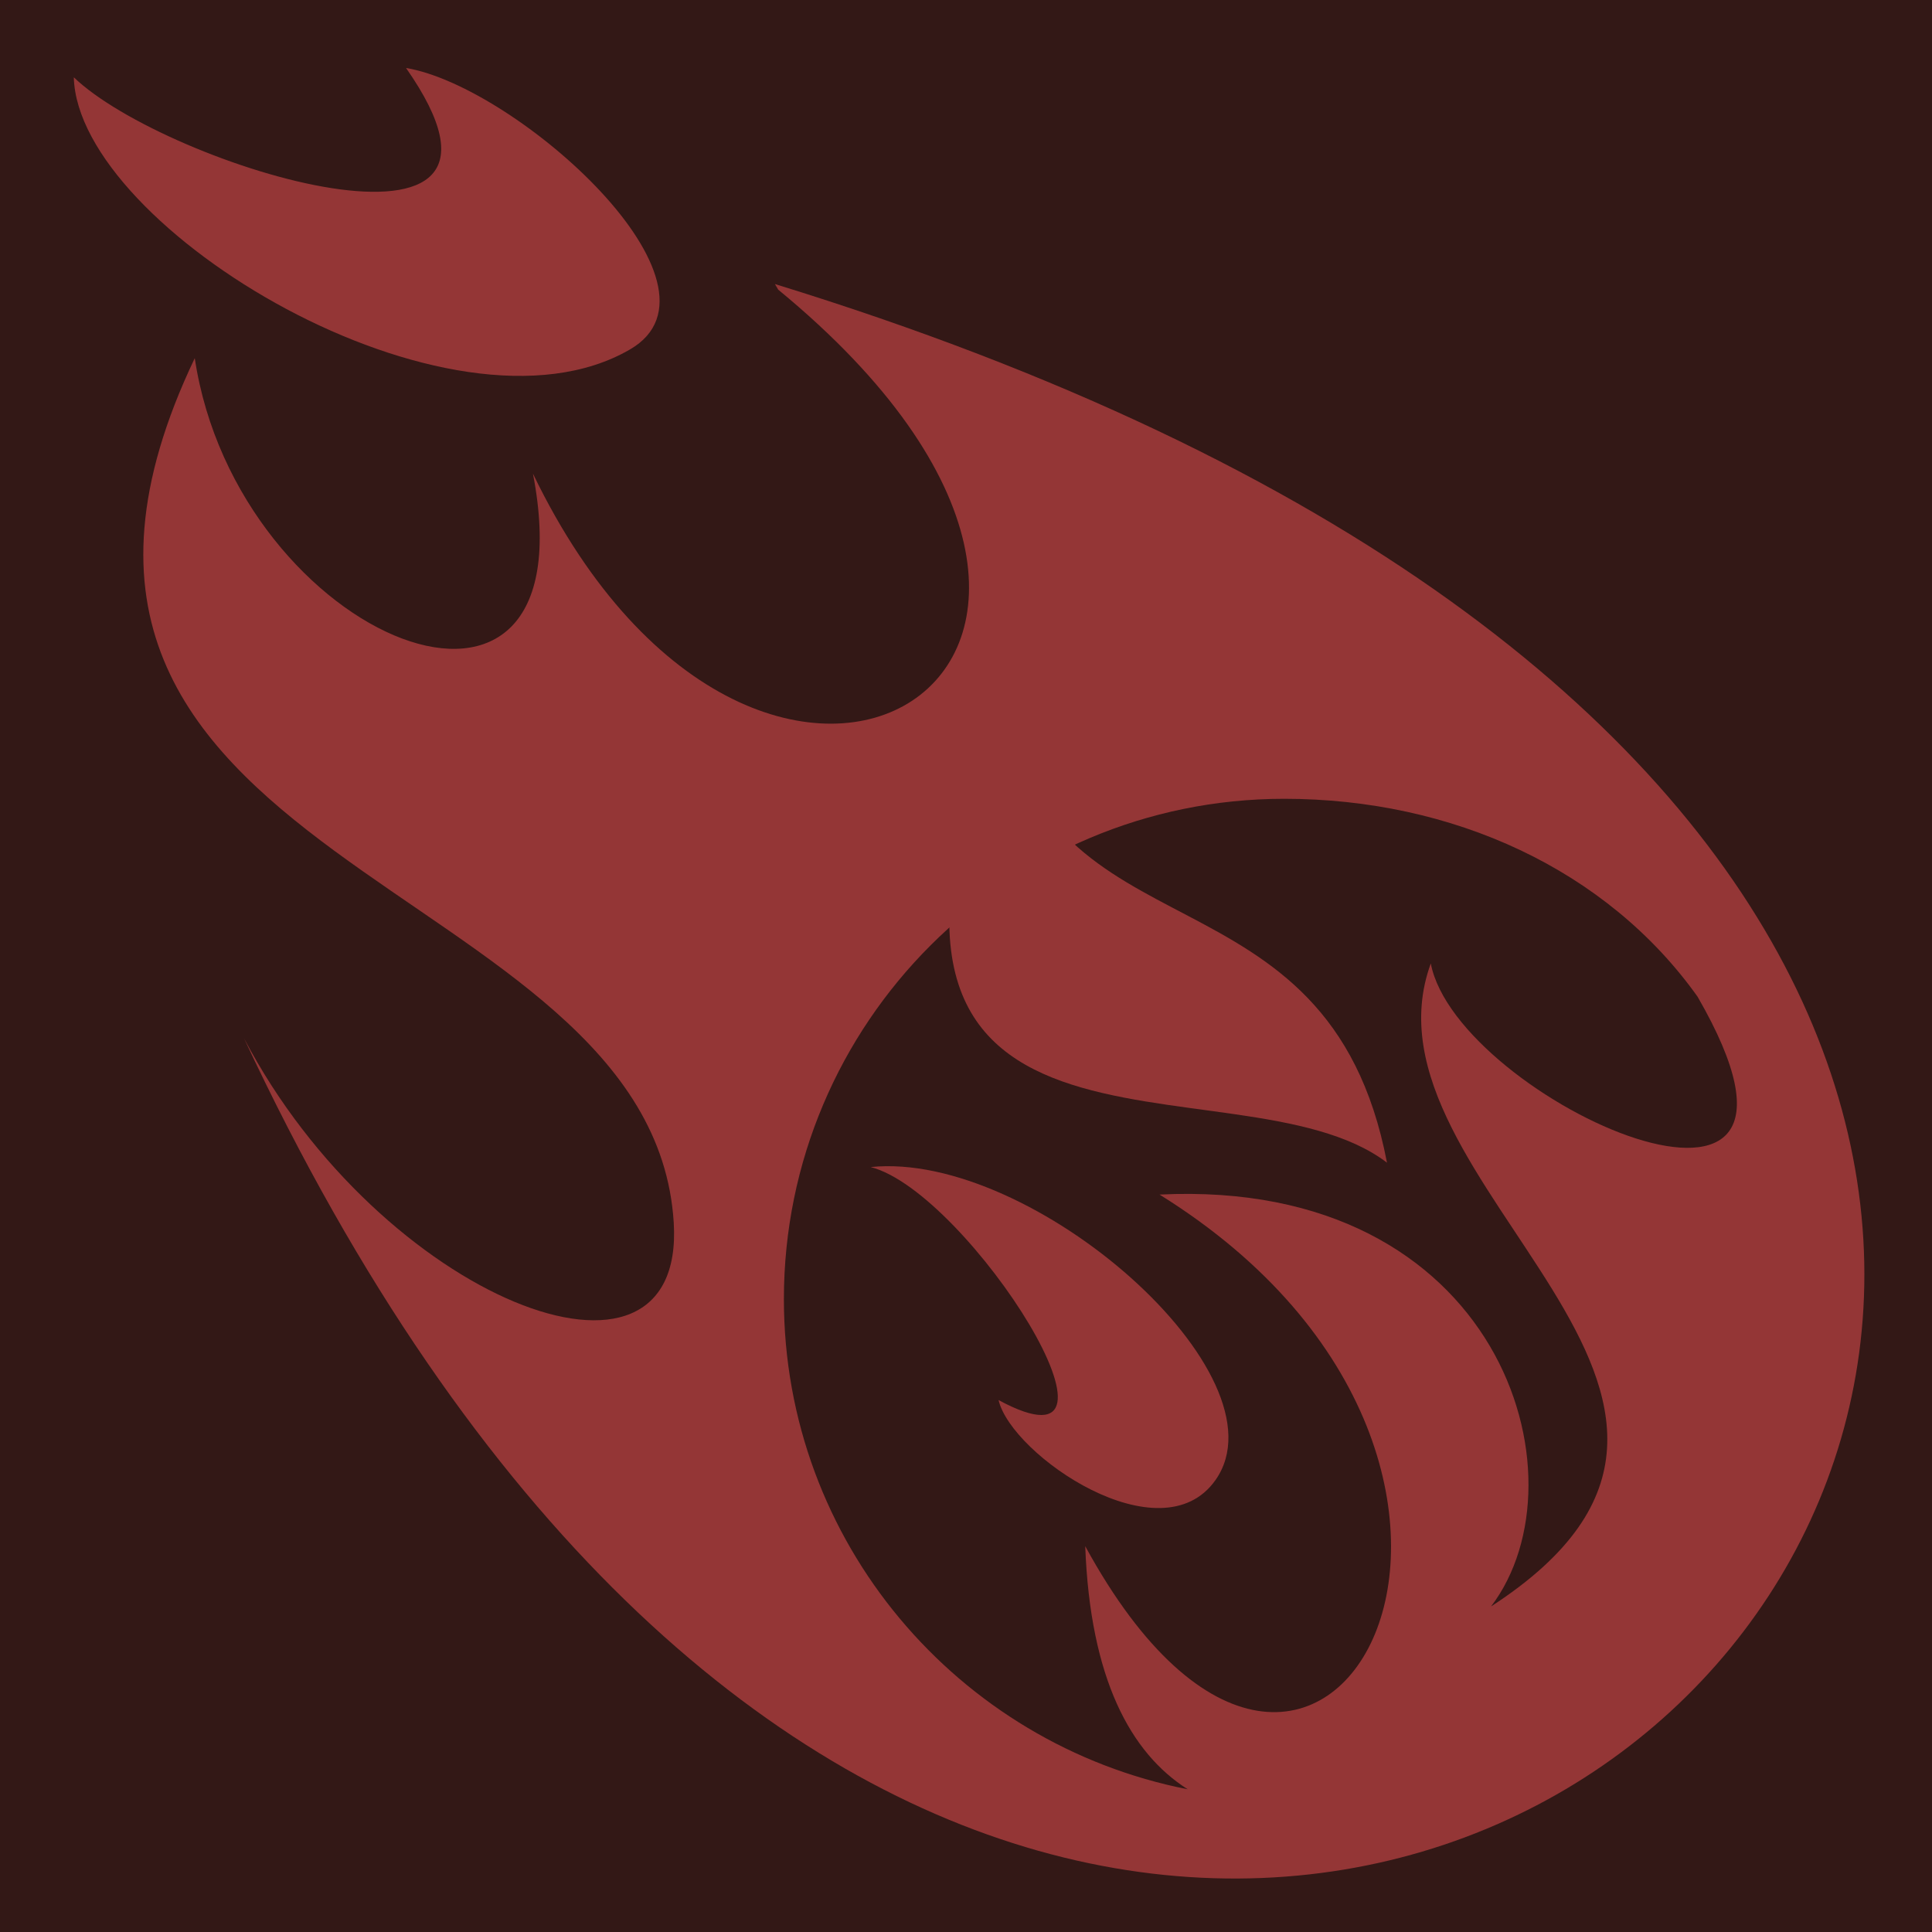 <svg viewBox="0 0 512 512" xmlns="http://www.w3.org/2000/svg">
<path d="m0,0h512v512h-512z" fill='#331816'/>
<g transform="matrix(18.689,0,0,18.689,-4644.056,-958.691)">
<path d="m251.253,56.375c.601,4.005 5.643,6.054 4.796,1.639 3.261,6.767 9.918,2.688 3.477-2.61l-.046-.079c32.575,10.025 5.524,38.624-7.528,10.696 1.929,3.679 6.265,5.412 6.093,2.613-.306-4.961-10.252-5.005-6.791-12.26z" fill="#943636"/>
<path d="m254.249,52.261c2.179,3.115-3.409,1.387-4.711.132 .057,2.145 5.354,5.331 7.887,3.859 1.555-.903-1.598-3.727-3.176-3.991z" fill="#943636" fill-rule="evenodd"/>
<path d="m272.565,65.433c-1.286-1.808-3.478-2.809-5.864-2.809-3.914,0-7.094,3.179-7.094,7.094 0,3.445 2.468,6.312 5.726,6.951-.811-.514-1.383-1.57-1.453-3.447 3.318,6.086 7.288-1.108 1.054-4.986 4.828-.237 6.09,4.011 4.701,5.84 4.596-2.978-2.002-5.977-.855-9.117 .371,1.939 6.12,4.519 3.784.473z" fill='#331816'/>
<path d="m262.701,61.234c.587,3.755 4.625,2.195 5.458,6.55-2.14-1.633-8.336.737-5.458-6.55z" fill="#943636" fill-rule="evenodd"/>
<path d="m262.651,71.15c2.184,1.181-.42-2.944-1.813-3.304 2.294-.236 5.929,2.957 4.89,4.437-.774,1.102-2.895-.351-3.077-1.133z" fill="#943636" fill-rule="evenodd"/>
</g>
</svg>
